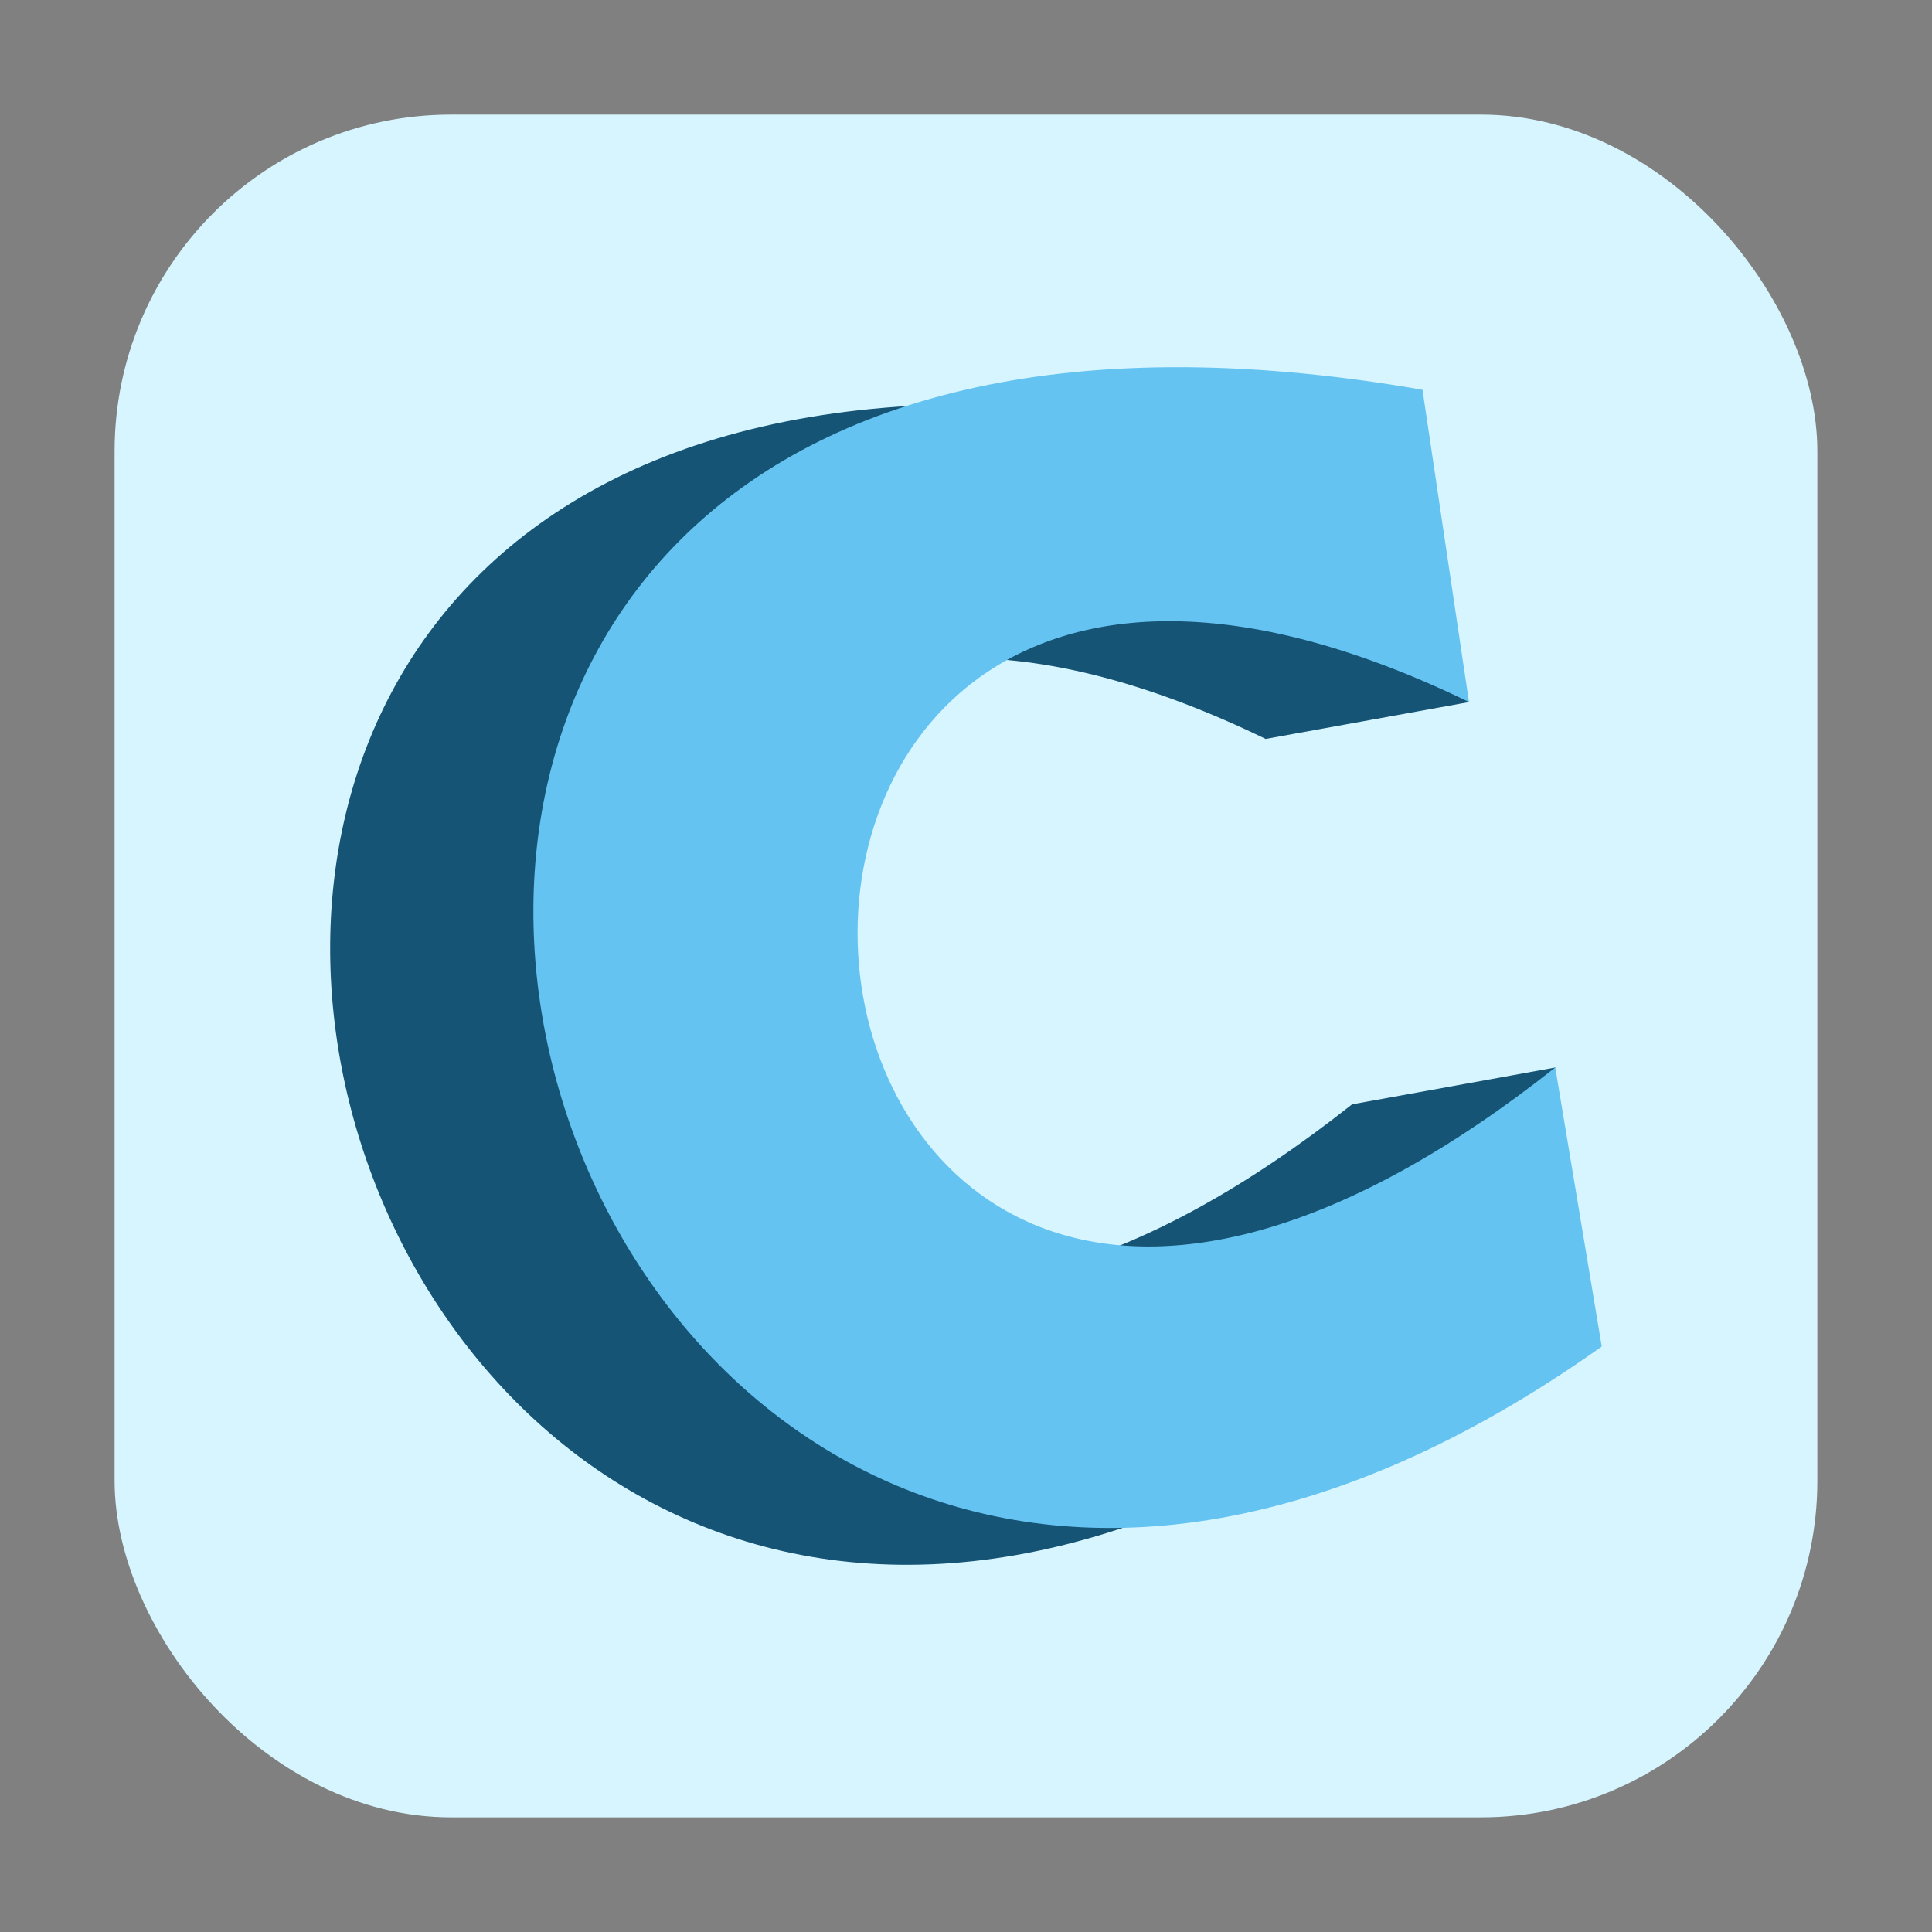 <svg xmlns="http://www.w3.org/2000/svg" width="32" height="32"><rect width="100%" height="100%" fill="#808080" stroke="none"/><rect width="28.203" height="28.203" x="1.898" y="1.898" ry="5.575" fill="#d6f5ff" fill-rule="evenodd"/><path d="M20.964 12.239l3.367-.61-4.137-4.562c-24.246-4.208-15.18 28.722 2.971 15.846l2.597-5.232-3.367.61C8.312 29.428 6.238 5.09 20.965 12.24z" fill="#165475"/><path d="M24.331 11.628l-.77-5.172C-.686 2.25 8.38 35.178 26.53 22.303l-.77-4.622C11.68 28.816 9.606 4.479 24.332 11.628z" fill="#65c3f1"/></svg>